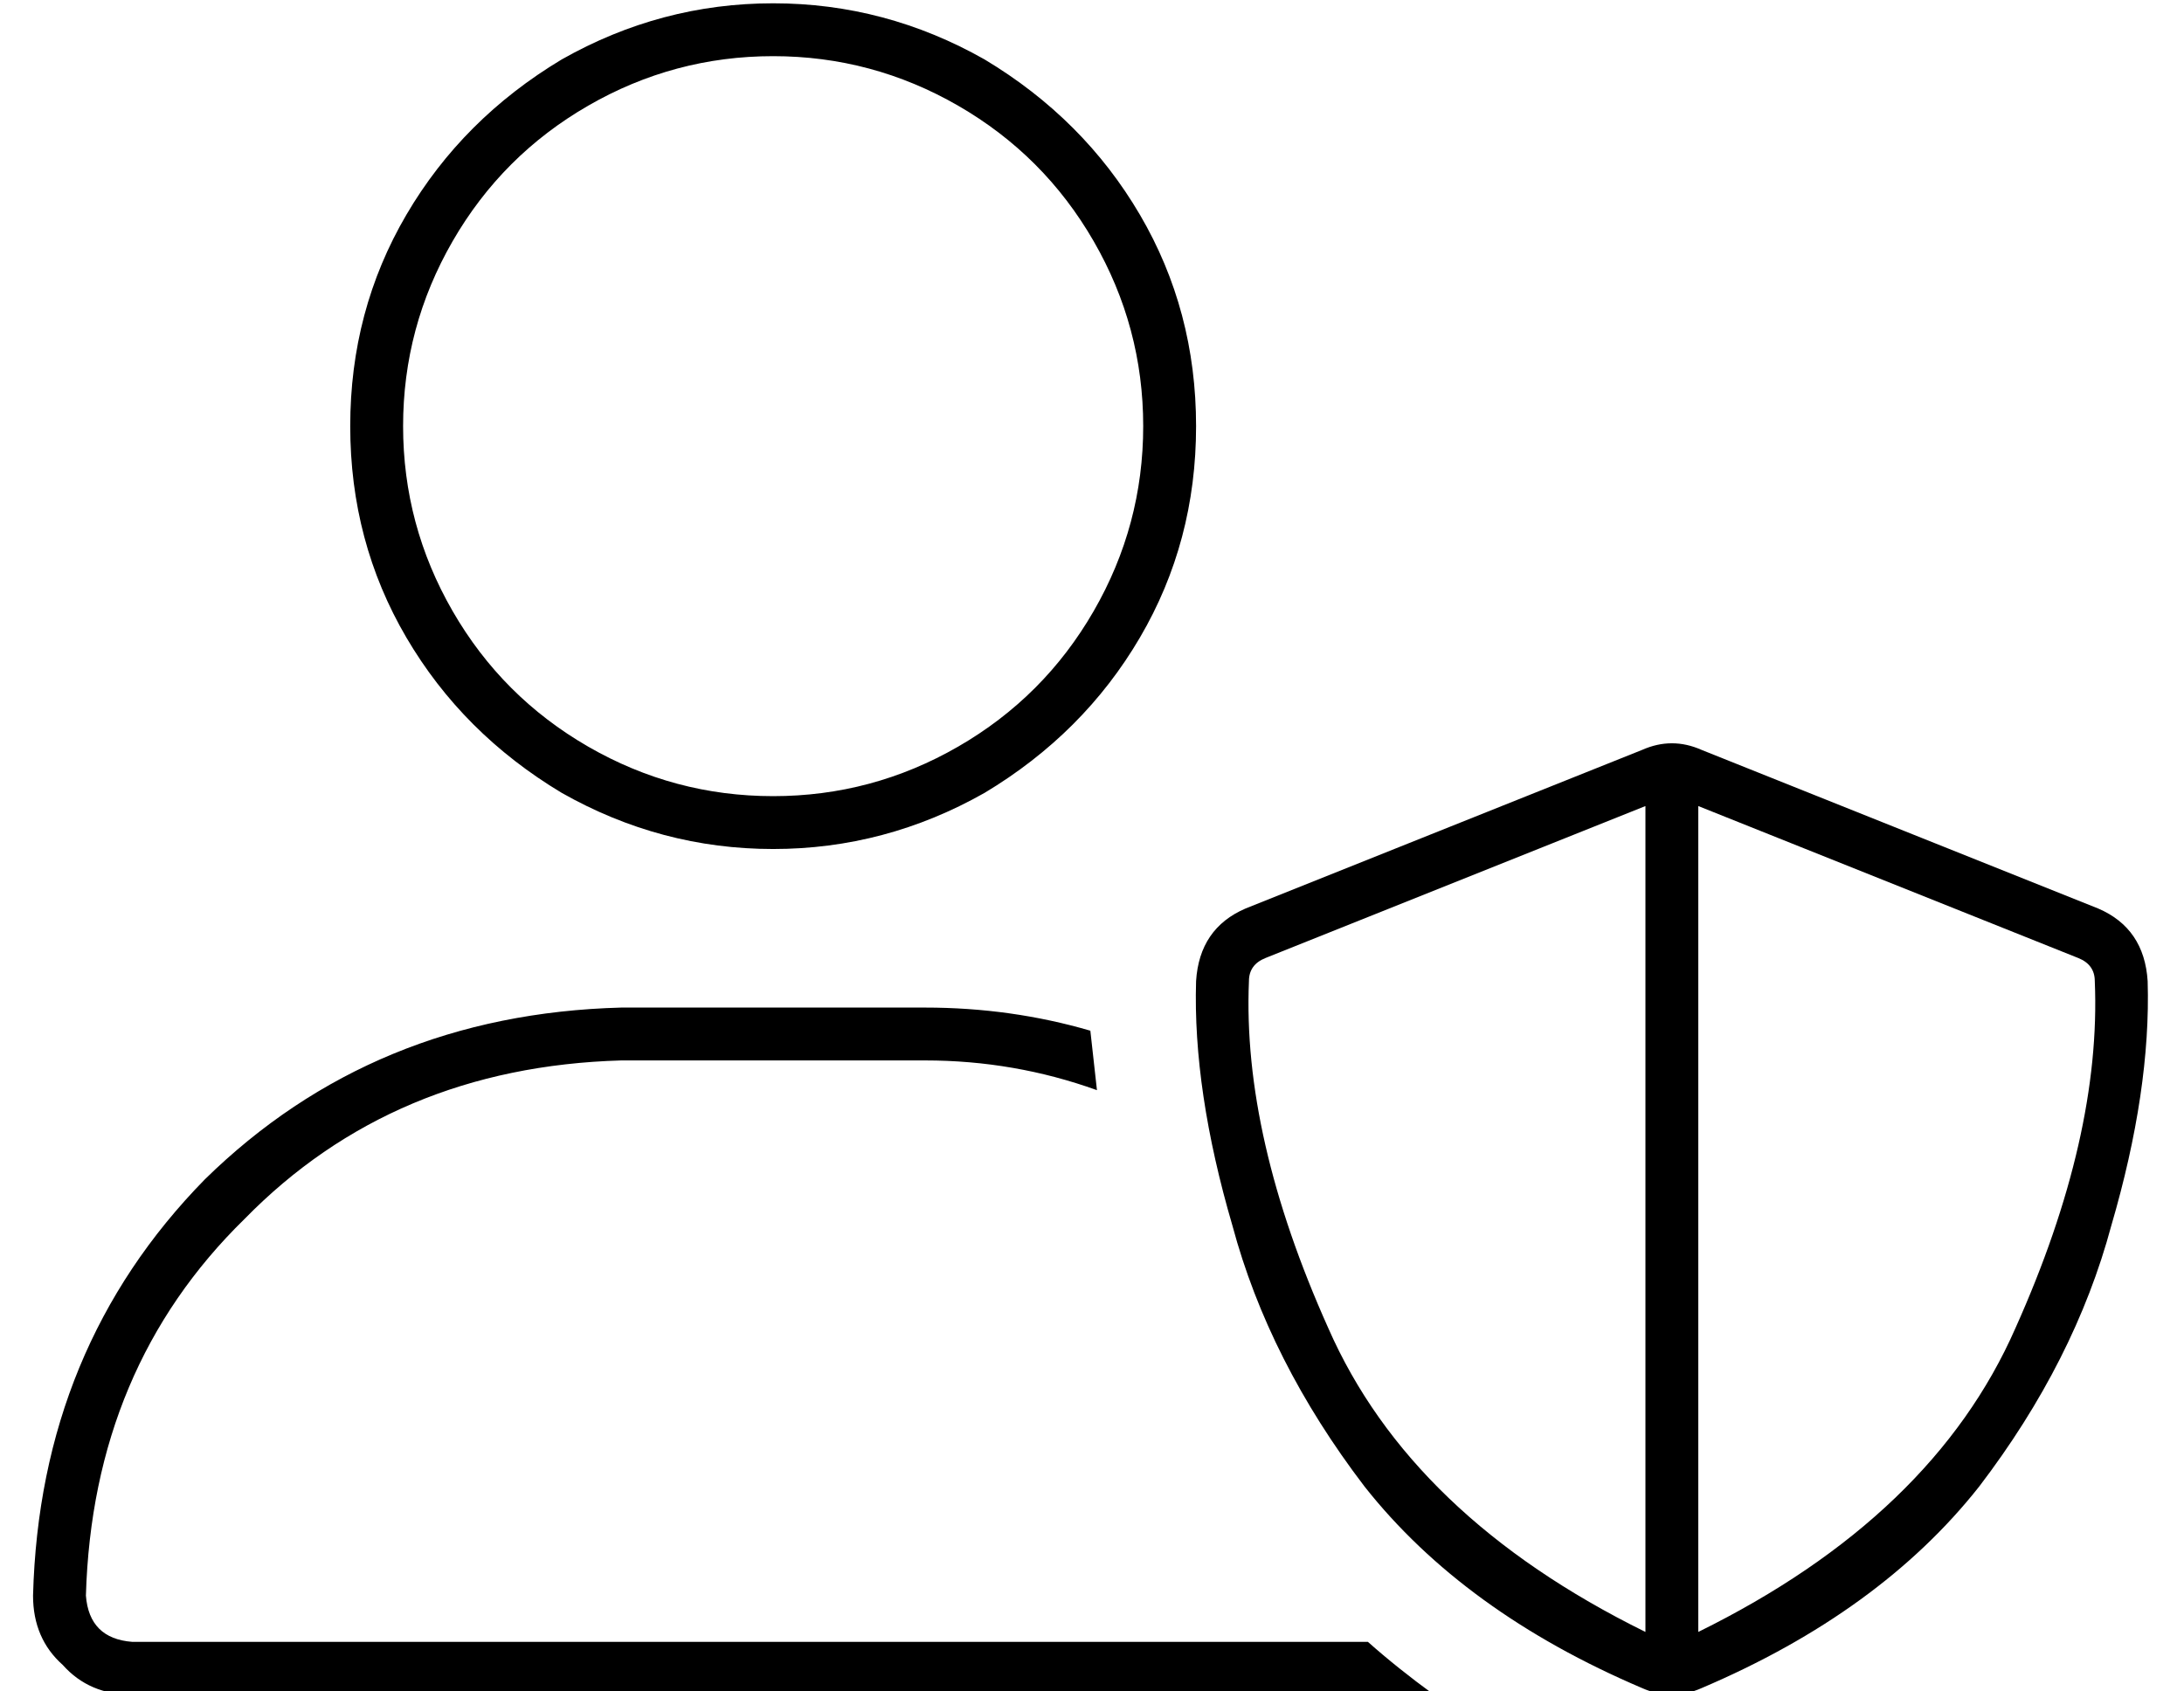 <?xml version="1.0" standalone="no"?>
<!DOCTYPE svg PUBLIC "-//W3C//DTD SVG 1.1//EN" "http://www.w3.org/Graphics/SVG/1.1/DTD/svg11.dtd" >
<svg xmlns="http://www.w3.org/2000/svg" xmlns:xlink="http://www.w3.org/1999/xlink" version="1.1" viewBox="-10 -40 661 512">
   <path fill="currentColor"
d="M112 89q0 -30 15 -56v0v0q15 -26 41 -41t56 -15t56 15t41 41t15 56t-15 56t-41 41t-56 15t-56 -15t-41 -41t-15 -56v0zM352 89q0 -35 -17 -64v0v0q-17 -29 -47 -47q-30 -17 -64 -17t-64 17q-30 18 -47 47t-17 64t17 64t47 47q30 17 64 17t64 -17q30 -18 47 -47t17 -64v0z
M16 443q2 -69 48 -114v0v0q45 -46 114 -48h92v0q27 0 52 9l-2 -18q-24 -7 -50 -7h-92v0q-75 2 -126 52q-50 51 -52 126q0 13 9 21q8 9 21 9h388v0h6q-11 -8 -20 -16h-374v0q-13 -1 -14 -14v0zM373 250l115 -46l-115 46l115 -46v250v0q-71 -35 -96 -92q-26 -58 -24 -105
q0 -5 5 -7v0zM624 257q2 47 -24 105v0v0q-25 57 -96 92v-250v0l115 46v0q5 2 5 7v0zM505 187q-9 -4 -18 0l-120 48v0q-14 6 -15 22q-1 33 11 74q11 41 40 79q30 38 84 61q9 4 18 0q54 -23 84 -61q29 -38 40 -79q12 -41 11 -74q-1 -16 -15 -22l-120 -48v0z" />
</svg>
